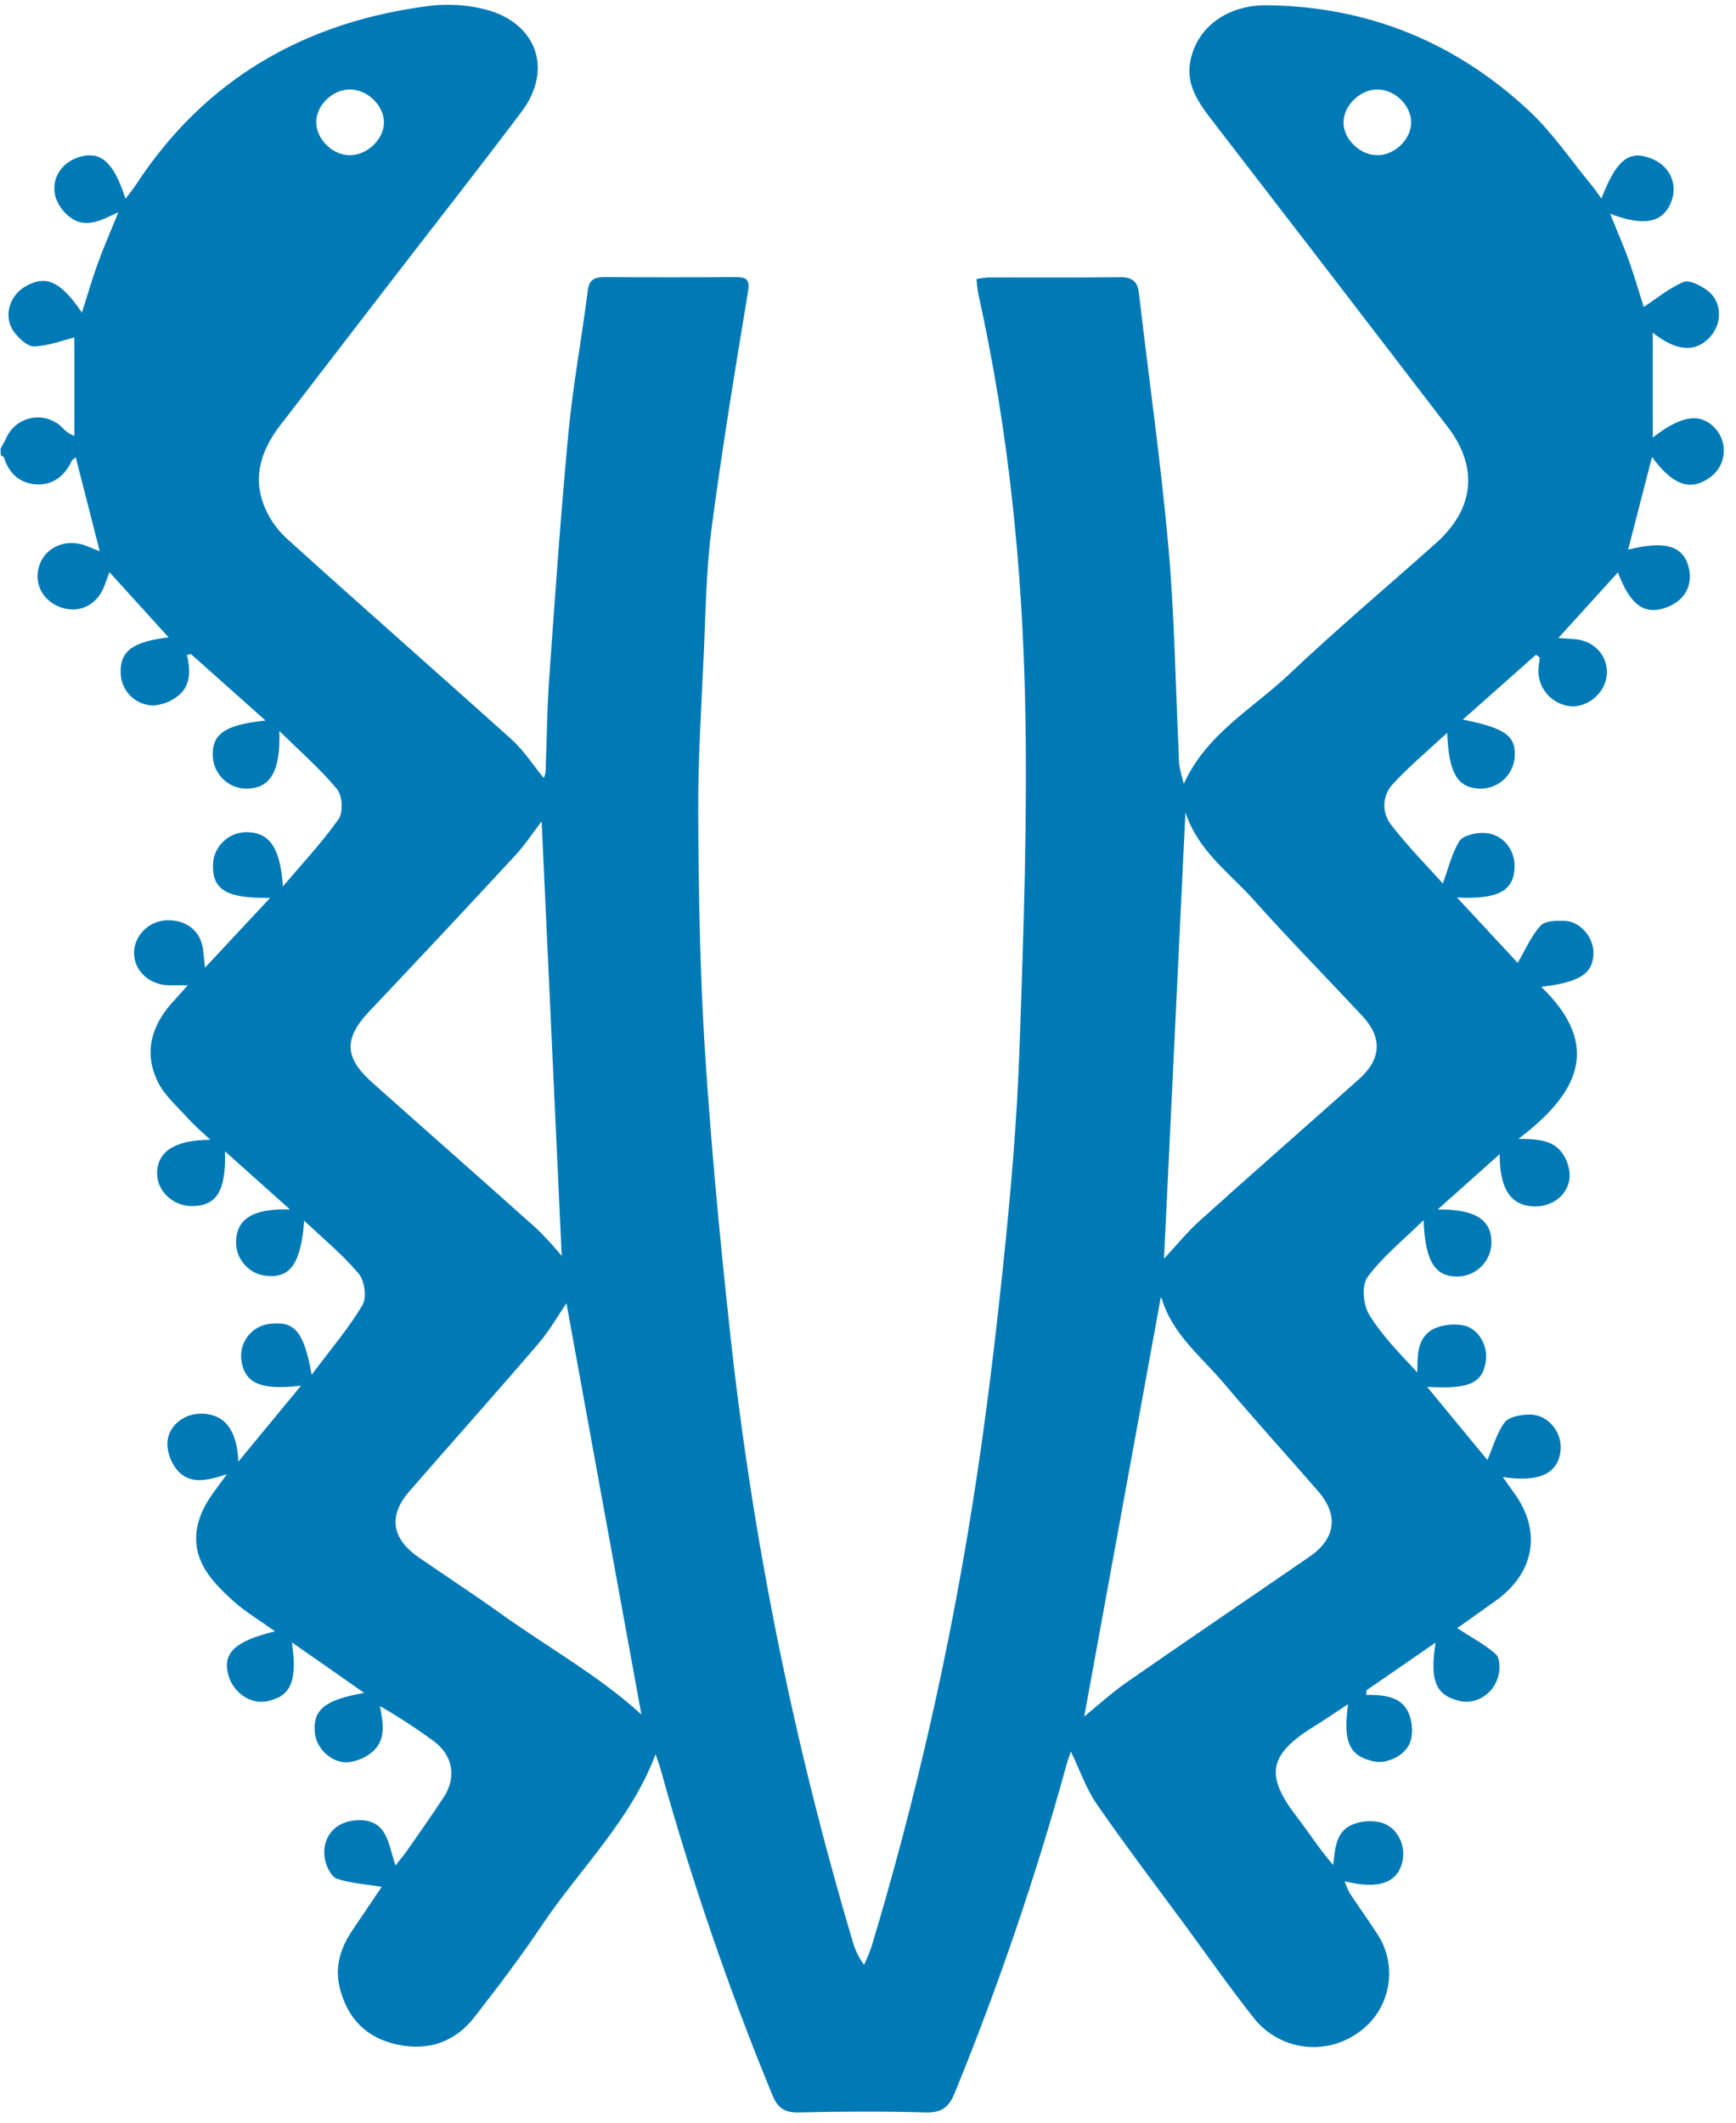 <svg width="368" height="450" xmlns="http://www.w3.org/2000/svg" xmlns:xlink="http://www.w3.org/1999/xlink" overflow="hidden"><defs><clipPath id="clip0"><rect x="-250" y="126" width="368" height="450"/></clipPath><clipPath id="clip1"><rect x="-250" y="127" width="367" height="448"/></clipPath><clipPath id="clip2"><rect x="-251" y="127" width="368" height="448"/></clipPath></defs><g clip-path="url(#clip0)" transform="translate(250 -126)"><g clip-path="url(#clip1)"><g clip-path="url(#clip2)"><path d="M836.607 776.265C835.59 776.207 834.58 776.09 833.569 776.09L760.541 776.09 760.541 668.267 834.477 668.267 834.477 686.568 782.114 686.568 782.114 712.277 833.064 712.277 833.064 730.791 782.107 730.791 782.107 757.474C782.636 757.552 783.169 757.603 783.703 757.627L834.99 757.627C835.534 757.601 836.077 757.543 836.615 757.452Z" fill="#3F4418" transform="matrix(1.001 0 0 1 -504.045 47.2)"/><path d="M606.636 776.038C612.983 780.467 625.933 781.895 640.779 779.772 641.356 781.1 641.845 782.464 642.243 783.856 642.381 784.62 642.168 785.404 641.665 785.994 637.075 790.145 632.463 794.281 627.697 798.234 626.738 799.032 625.135 799.303 623.81 799.354 614.696 799.712 606.138 797.355 597.823 793.863 589.119 790.203 581.081 785.364 573.255 780.13 571.642 779.047 569.875 778.212 568.014 777.656 546.399 771.401 530.632 752.808 527.993 730.461 524.669 701.37 544.339 674.423 573.182 668.567 599.338 663.26 624.952 674.423 637.331 697.117 650.888 721.918 645.691 757.642 611.988 773.688 610.267 774.501 608.488 775.233 606.636 776.038ZM548.878 721.574C548.878 742.137 565.532 759.026 585.898 759.026 605.787 759.026 622.653 742.189 623.049 722.533 623.429 703.625 608.086 684.665 586.593 684.467 565.444 684.328 548.907 700.696 548.878 721.574Z" fill="#3F4418" transform="matrix(1.001 0 0 1 -504.045 47.2)"/><path d="M243.77 776.236 243.77 659.724C244.298 659.606 244.834 659.528 245.373 659.49 258.382 659.49 271.405 659.314 284.406 659.68 293.469 659.929 301.88 662.608 308.563 669.197 315.078 675.646 317.348 683.838 316.711 692.622 315.979 702.944 315.108 704.1 305.276 713.851 306.213 714.305 307.085 714.737 307.963 715.147 329.485 725.337 329.426 750.241 319.676 762.29 313.043 770.511 304.098 774.691 293.857 775.584 285.138 776.316 276.331 776.097 267.554 776.192 259.736 776.302 251.896 776.236 243.77 776.236ZM264.78 727.079C264.78 736.728 264.78 745.878 264.853 755.029 264.853 755.497 265.892 756.354 266.449 756.354 274.274 756.354 282.115 756.427 289.918 755.973 294.662 755.702 299.281 754.326 301.843 749.655 306.623 740.937 302.253 730.622 292.663 728.302 283.571 726.084 274.304 727.548 264.787 727.079ZM264.919 706.926C270.131 708.031 281.836 707.051 286.331 705.228 290.826 703.405 293.652 700.338 294.274 695.579 295.569 685.331 292.334 680.411 283.088 679.475 277.232 678.896 271.222 679.299 265.278 679.284 265.168 679.284 265.051 679.467 264.919 679.592Z" fill="#3F4418" transform="matrix(1.001 0 0 1 -504.045 47.2)"/><path d="M449.02 722.255C448.874 740.08 441.48 754.304 427.527 765.167 402.331 784.786 364.352 780.621 344.133 756.097 325.898 733.982 328.131 702.834 349.382 682.71 377.2 656.357 424.665 663.677 442.9 697.183 446.817 704.379 448.662 711.933 449.02 722.255ZM353.203 722.255C353.203 742.306 369.674 758.323 390.318 758.337 411.108 758.337 427.652 742.35 427.718 722.255 427.718 702.3 410.925 685.917 390.42 685.917 369.916 685.917 353.203 702.139 353.203 722.219Z" fill="#3F4418" transform="matrix(1.001 0 0 1 -504.045 47.2)"/><path d="M42.459 659.709 115.992 659.709 115.992 678.83 63.959 678.83 63.959 707.38 114.469 707.38 114.469 727.182 63.929 727.182 63.929 756.551 117.778 756.551 117.778 776.038 42.459 776.038Z" fill="#3F4418" transform="matrix(1.001 0 0 1 -504.045 47.2)"/><path d="M653.245 667.696 673.12 667.696 673.12 670.485C673.12 689.381 673.12 708.278 673.12 727.174 673.12 730.534 673.369 733.902 673.53 737.262 673.86 744.385 677.718 749.429 683.618 752.693 694.599 758.791 705.996 758.843 717.043 752.818 724.254 748.879 727.504 742.328 727.497 734.107 727.467 713.014 727.467 691.924 727.497 670.836L727.497 667.828 747.474 667.828 747.474 733.397C747.474 754.304 736.098 769.267 715.696 774.34 700.484 778.146 685.631 777.078 671.971 768.615 659.007 760.563 653.062 748.674 653.121 733.477 653.209 711.992 653.121 690.506 653.121 669.058 653.15 668.684 653.201 668.304 653.245 667.696Z" fill="#3F4418" transform="matrix(1.001 0 0 1 -504.045 47.2)"/><path d="M517.444 698.683C513.316 695.887 509.589 693.156 505.658 690.755 499.143 686.78 492.079 685.082 484.51 686.817 482.617 687.293 480.836 688.136 479.268 689.299 475.608 691.956 474.949 695.887 477.994 699.225 480.735 702.23 483.819 704.903 487.182 707.19 493.148 711.216 499.451 714.737 505.483 718.624 507.842 720.172 510.075 721.905 512.159 723.807 521.61 732.269 525.014 746.273 520.248 757.737 516.192 767.495 508.36 773.044 498.353 775.167 483.638 778.293 469.847 775.899 457.666 766.536 456.938 766.014 456.449 765.224 456.304 764.34 456.224 756.185 456.304 748.03 456.304 739.875 456.304 739.751 456.428 739.619 456.648 739.202 457.915 740.542 459.108 741.823 460.308 743.082 465.396 748.352 470.689 753.374 477.811 755.827 482.856 757.677 488.354 757.894 493.528 756.449 497.416 755.329 500.512 753.155 501.251 748.806 502.063 745 500.485 741.082 497.262 738.902 492.233 735.307 486.933 732.101 481.838 728.602 476.157 724.707 470.41 720.879 465.001 716.655 452.973 707.314 453.112 687.154 464.781 676.737 472.482 669.863 481.735 667.506 491.75 667.762 500.358 667.981 508.374 670.609 515.863 674.804 516.629 675.22 517.178 675.946 517.371 676.795 517.488 684.028 517.444 691.231 517.444 698.683Z" fill="#3F4418" transform="matrix(1.001 0 0 1 -504.045 47.2)"/><path d="M129.886 667.623 151.116 667.623 151.116 757.737 205.382 757.737 205.382 776.097 129.886 776.097Z" fill="#3F4418" transform="matrix(1.001 0 0 1 -504.045 47.2)"/><path d="M153.575 550.43C153.659 550.818 153.716 551.212 153.744 551.609 153.744 567.487 154.197 583.387 153.531 599.235 152.799 617.492 139.703 631.204 117.661 628.612 102.098 626.775 92.157 616.167 91.191 600.37 90.532 589.587 90.81 578.745 90.707 567.933 90.656 562.172 90.707 556.411 90.707 550.445L96.871 550.445 96.871 553.256C96.871 567.553 96.813 581.849 96.871 596.146 96.915 602.947 98.555 609.323 103.262 614.506 110.839 622.873 120.443 624.161 130.618 621.277 140.662 618.43 145.662 610.86 147.075 600.78 147.402 598.109 147.549 595.418 147.514 592.727 147.558 579.609 147.514 566.498 147.514 553.388L147.514 550.386Z" fill="#3F4418" transform="matrix(1.001 0 0 1 -504.045 47.2)"/><path d="M578.423 622.646 578.423 554.983C579.734 554.983 580.898 554.983 582.084 554.983 591.154 555.13 600.268 554.83 609.301 555.547 623.788 556.689 635.237 567.992 637.294 582.45 639.139 595.421 635.969 606.753 625.772 615.531 619.542 620.896 611.988 622.661 603.994 622.785 596 622.91 587.889 622.829 579.836 622.785 579.363 622.77 578.891 622.723 578.423 622.646ZM584.199 617.998C591.41 617.998 598.503 618.21 605.582 617.946 613.378 617.654 620.223 614.967 625.347 608.679 631.167 601.475 632.829 593.152 631.709 584.192 630.311 572.955 622.58 561.901 609.462 560.591 601.241 559.778 592.925 560.013 584.646 559.793 584.529 559.793 584.404 559.976 584.236 560.122Z" fill="#3F4418" transform="matrix(1.001 0 0 1 -504.045 47.2)"/><path d="M233.229 554.156 238.353 554.156 238.353 621.585C235.535 622.156 233.361 621.877 231.223 619.264 215.887 600.48 200.353 581.857 184.892 563.175 184.717 562.908 184.57 562.623 184.453 562.326L183.772 562.604 183.772 621.665 178.567 621.665 178.567 554.259C181.4 553.893 183.816 553.658 186.144 556.513 201.092 574.814 216.267 592.903 231.377 611.058 231.809 611.585 232.314 612.046 233.243 613.027Z" fill="#3F4418" transform="matrix(1.001 0 0 1 -504.045 47.2)"/><path d="M726.113 622.646 726.113 555.379C726.311 555.24 726.442 555.079 726.567 555.079 736.911 555.218 747.298 554.742 757.569 555.672 770.358 556.828 778.644 564.639 783.08 576.44 788.688 591.344 783.681 608.071 771.236 617.068 766.521 620.467 760.897 622.376 755.087 622.551 745.541 622.91 735.981 622.646 726.113 622.646ZM731.471 617.661C739.663 617.661 747.635 618.02 755.57 617.573 764.904 617.053 771.624 611.995 775.965 603.811 779.171 597.757 779.955 591.241 779.171 584.521 777.971 574.082 770.892 562.077 757.005 560.62 748.726 559.749 740.329 560.027 731.984 559.8 731.859 559.8 731.735 559.954 731.471 560.137Z" fill="#3F4418" transform="matrix(1.001 0 0 1 -504.045 47.2)"/><path d="M429.167 622.683 424.16 622.683 424.16 555.335C424.241 555.262 424.365 555.071 424.475 555.071 432.579 555.313 440.785 554.881 448.764 556.008 457.358 557.216 461.597 562.553 462.256 570.437 462.922 578.489 459.327 584.294 451.707 587.662 451.165 587.903 450.631 588.167 450.104 588.394 457.622 595.487 461.758 604.762 467.504 612.888 469.7 615.948 471.604 619.184 473.697 622.404 468.822 623.437 468.207 623.18 465.769 619.432 461.289 612.559 456.56 605.831 452.388 598.774 448.493 592.186 442.827 589.909 435.551 589.99 429.145 590.078 429.145 589.938 429.145 596.424L429.145 622.58ZM429.167 559.222 429.167 580.041C429.167 585.729 429.167 585.898 434.877 585.649 439.482 585.458 444.189 585.919 448.632 584.045 454.32 581.652 456.846 577.325 456.333 570.605 455.938 565.364 452.541 561.133 446.875 560.298 441.209 559.464 435.309 559.551 429.167 559.222Z" fill="#3F4418" transform="matrix(1.001 0 0 1 -504.045 47.2)"/><path d="M705.879 622.587C705.586 622.688 705.285 622.767 704.979 622.822 700.77 623.093 700.784 623.085 699.159 619.213 696.809 613.613 694.394 608.034 692.11 602.376 691.502 600.912 690.792 600.18 689.028 600.18 681.048 600.289 673.069 600.275 665.09 600.18 663.742 600 662.469 600.844 662.11 602.156 659.805 607.859 657.374 613.518 654.988 619.184 653.289 623.224 652.953 623.393 648.282 622.419 650.722 616.665 653.162 610.936 655.603 605.231 662.074 590.068 668.56 574.914 675.06 559.771 675.448 558.878 676.349 558.219 677.015 557.45 677.747 558.248 678.728 558.914 679.13 559.852 687.744 579.861 696.316 599.87 704.847 619.879 705.198 620.809 705.521 621.68 705.879 622.587ZM689.372 595.78C685.316 586.022 681.363 576.52 677.161 566.396 672.871 576.586 668.889 586.059 664.804 595.78Z" fill="#3F4418" transform="matrix(1.001 0 0 1 -504.045 47.2)"/><path d="M362.939 554.983 398.912 554.983 398.912 559.2 393.224 559.2C385.562 559.2 377.9 559.2 370.238 559.2 368.964 559.2 367.947 559.156 367.968 560.979 368.042 569.031 367.968 577.084 368.012 585.136 368.05 585.508 368.111 585.877 368.195 586.242L397.807 586.242C397.872 587.654 397.924 588.862 397.99 590.37 396.994 590.414 396.159 590.48 395.332 590.48 387.038 590.48 378.744 590.553 370.443 590.48 368.43 590.48 367.925 591.102 367.947 593.035 368.049 600.619 368.086 608.203 367.947 615.779 367.895 618.1 368.744 618.51 370.801 618.488 379.41 618.4 388.019 618.451 396.628 618.451L399.6 618.451 399.6 622.712 362.939 622.712Z" fill="#3F4418" transform="matrix(1.001 0 0 1 -504.045 47.2)"/><path d="M488.543 612.383C493.14 614.381 497.511 616.826 502.196 618.129 505.043 618.92 508.513 618.466 511.456 617.668 516.397 616.336 519.128 612.595 519.794 607.522 520.526 602.266 519.274 597.72 514.245 595.019 511.061 593.298 507.745 591.827 504.502 590.202 501.83 588.862 499.121 587.567 496.537 586.059 490.864 582.757 488.419 577.64 488.748 571.191 489.129 563.665 492.862 558.278 499.824 555.547 507.745 552.451 515.336 554.083 522.517 558.117 523.036 558.523 523.36 559.129 523.41 559.786 523.542 561.191 523.454 562.619 523.454 564.493L521.126 563.087C516.214 560.122 511.024 558.329 505.168 559.149 497.386 560.232 492.284 567.618 494.612 575.071 495.375 577.368 496.843 579.366 498.806 580.781 502.093 583.021 505.885 584.529 509.472 586.329 512.005 587.611 514.641 588.716 517.071 590.158 523.85 594.192 526.661 600.751 525.321 609.008 524.238 615.736 518.601 621.614 511.646 623.137 503.594 624.886 496.274 623.085 489.605 618.532 489.031 618.071 488.661 617.403 488.573 616.673 488.448 615.113 488.543 613.532 488.543 612.383Z" fill="#3F4418" transform="matrix(1.001 0 0 1 -504.045 47.2)"/><path d="M317.128 624.03 288.535 554.991C290.186 554.88 291.844 554.91 293.49 555.079 294.303 555.405 294.941 556.059 295.247 556.879 299.588 567.538 303.856 578.226 308.139 588.914 310.872 595.721 313.605 602.527 316.338 609.33 316.623 610.062 316.967 610.721 317.501 611.9 319.954 605.89 322.216 600.363 324.463 594.836 329.426 582.64 334.478 570.473 339.265 558.234 340.312 555.532 341.695 554.5 344.426 555.005 344.938 555.1 345.48 555.1 346.329 555.166L317.897 624.044Z" fill="#3F4418" transform="matrix(1.001 0 0 1 -504.045 47.2)"/><path d="M547.509 555.079 552.831 555.079 552.831 622.668 547.509 622.668Z" fill="#3F4418" transform="matrix(1.001 0 0 1 -504.045 47.2)"/><path d="M263.433 555.071 268.711 555.071 268.711 622.661 263.433 622.661Z" fill="#3F4418" transform="matrix(1.001 0 0 1 -504.045 47.2)"/><path d="M253.916 173.882C254.29 173.194 254.707 172.528 255.029 171.825 256.562 168.084 260.837 166.294 264.578 167.827 265.527 168.216 266.384 168.8 267.093 169.541 267.758 170.288 268.602 170.855 269.545 171.188L269.545 150.332C267.13 150.925 264.099 152.096 261.024 152.228 259.626 152.287 257.781 150.523 256.764 149.154 254.487 146.079 255.659 141.687 258.96 139.637 263.352 136.951 266.588 138.297 271.141 145.069 272.32 141.372 273.279 137.997 274.472 134.703 275.665 131.409 277.144 127.998 278.864 123.766 275.043 125.655 271.661 127.339 268.44 124.696 267.113 123.649 266.117 122.24 265.57 120.641 264.421 116.607 266.976 112.888 271.171 111.922 275.365 110.956 277.971 113.467 280.372 120.933 281.295 119.689 282.034 118.796 282.664 117.83 297.304 95.517 318.46 83.27 345.239 79.983 348.7 79.614 352.199 79.812 355.597 80.569 367.171 83.006 371.211 93.204 364.25 102.471 355.538 114.067 346.571 125.487 337.72 136.98 329.502 147.658 321.286 158.341 313.073 169.029 309.288 173.985 307.326 179.519 309.551 185.558 310.577 188.323 312.231 190.811 314.383 192.827 330.21 207.168 346.256 221.238 362.134 235.535 364.696 237.848 366.6 240.864 368.92 243.69 369.119 243.311 369.255 242.903 369.323 242.482 369.586 236.047 369.623 229.605 370.055 223.185 371.299 205.616 372.507 188.091 374.162 170.581 375.113 160.486 376.995 150.486 378.261 140.413 378.576 137.946 379.769 137.521 381.921 137.536 391.101 137.595 400.286 137.595 409.475 137.536 411.847 137.536 412.638 137.953 412.191 140.662 409.431 157.345 406.686 174.043 404.483 190.8 403.355 199.401 403.246 208.127 402.858 216.809 402.331 228.309 401.584 239.817 401.65 251.318 401.745 268.03 402.001 284.765 403.07 301.433 404.358 321.564 406.269 341.695 408.45 361.731 413.19 405.197 421.839 448.146 434.292 490.059 434.784 491.933 435.624 493.698 436.766 495.263 437.348 494.041 437.868 492.79 438.325 491.515 447.597 460.671 454.763 429.234 459.774 397.419 462.453 380.582 464.488 363.686 466.253 346.761 467.841 331.513 469.181 316.198 469.693 300.891 470.55 276.734 471.384 252.577 470.901 228.419 470.323 199.094 467.351 169.9 460.982 141.138 460.762 140.164 460.718 139.154 460.572 137.939 461.382 137.779 462.201 137.669 463.024 137.609 472.328 137.609 481.633 137.668 490.93 137.558 493.55 137.521 494.692 138.407 494.985 140.962 497.042 158.765 499.59 176.525 501.193 194.357 502.496 208.852 502.716 223.427 503.389 237.972 503.448 239.1 503.389 240.234 503.587 241.347 503.784 242.46 504.106 243.477 504.487 244.956 509.245 234.349 519.128 228.983 526.844 221.67 536.909 212.117 547.56 203.156 557.919 193.896 566.074 186.576 566.923 177.791 560.276 169.16 543.62 147.394 526.924 125.658 510.19 103.95 507.43 100.37 504.97 96.63 505.841 91.893 507.166 84.683 513.572 79.815 522.137 79.917 543.695 80.166 562.245 87.904 577.669 102.354 582.633 107.017 586.498 112.793 590.846 118.071 591.52 118.884 592.105 119.769 592.925 120.889 596.014 112.8 598.686 110.641 603.174 112.281 607.31 113.745 609.228 117.734 607.698 121.607 605.97 125.999 601.966 126.878 594.763 124.096 596.227 127.756 597.691 131.028 598.847 134.344 600.004 137.661 601.043 141.196 601.885 143.861 604.645 142.053 607.281 139.842 610.318 138.568 611.534 138.063 613.913 139.3 615.318 140.333 618.408 142.573 618.612 147.111 616.087 150.039 613.012 153.612 608.832 153.348 603.796 149.307L603.796 171.547C610.121 166.591 614.242 166.24 617.31 169.936 619.725 172.953 619.238 177.358 616.221 179.773 616.069 179.895 615.912 180.01 615.75 180.119 611.695 182.923 608.013 181.634 603.635 175.668 601.922 182.33 600.268 188.772 598.584 195.294 606.38 193.354 610.165 194.46 611.38 198.955 612.449 202.915 610.421 206.399 606.256 207.702 601.863 209.101 598.935 206.875 596.424 200.118L583.804 214.027C585.056 214.115 586.103 214.21 587.157 214.269 591.446 214.525 594.477 217.929 594.038 222.014 593.65 225.725 589.99 228.815 586.359 228.492 582.215 228.075 579.195 224.378 579.612 220.235 579.616 220.198 579.62 220.162 579.624 220.125 579.719 219.488 579.785 218.844 579.865 218.207L579.082 217.563 563.57 231.325C572.838 233.156 575.041 234.92 574.514 239.729 573.988 243.422 570.752 246.116 567.026 245.966 562.406 245.673 560.613 242.716 560.261 234.122 556.162 237.936 552.209 241.223 548.776 244.963 546.532 247.316 546.34 250.952 548.322 253.528 551.814 258.104 555.913 262.232 559.339 266.068 560.496 262.913 561.213 259.758 562.824 257.108 563.556 255.944 566.074 255.336 567.772 255.344 571.901 255.344 574.734 258.777 574.529 262.854 574.28 267.642 570.964 269.479 562.34 269.033L575.188 282.883C576.879 280.014 578.065 277.144 580.063 274.977 581.015 273.938 583.526 273.901 585.29 273.996 588.57 274.186 591.307 277.591 591.241 280.877 591.154 285.116 588.379 287.005 580.18 287.978 593.357 300.664 587.742 310.818 575.349 320.188 579.448 320.232 582.984 320.393 584.953 323.709 585.837 325.136 586.266 326.798 586.183 328.475 585.744 332.56 581.791 335.063 577.552 334.419 573.314 333.775 571.381 330.217 571.374 323.438L558.256 335.151C566.308 335.092 569.632 337.347 569.646 342.223 569.564 346.046 566.554 349.161 562.736 349.375 557.802 349.572 555.584 346.344 555.262 337.42 550.869 341.739 546.55 345.195 543.41 349.47 542.121 351.219 542.443 355.282 543.688 357.354 546.345 361.746 550.086 365.582 553.937 369.703 553.988 365.955 553.819 362.076 557.75 360.297 559.568 359.59 561.542 359.38 563.468 359.689 566.703 360.165 568.914 363.825 568.453 367.222 567.809 371.958 564.924 373.32 556.008 372.756L568.775 388.261C570.012 385.42 570.759 382.5 572.435 380.289 573.365 379.088 575.927 378.627 577.75 378.627 581.688 378.627 584.704 382.448 584.265 386.328 583.709 391.123 579.814 393.056 572.055 391.877 572.999 393.231 573.643 394.176 574.317 395.091 580.283 403.143 578.892 412.037 570.656 418.004 567.728 420.134 564.756 422.213 562.377 423.911 565.305 425.807 568.189 427.322 570.554 429.416 571.432 430.199 571.469 432.425 571.147 433.808 570.261 437.761 566.454 440.155 562.941 439.343 557.897 438.186 556.491 435.111 557.816 426.956L543.176 437.066C543.176 437.395 543.124 437.717 543.102 438.047 546.909 438.047 550.679 438.318 552.187 442.095 552.822 443.771 552.98 445.591 552.641 447.351 551.989 450.601 547.795 452.863 544.53 452.109 539.559 450.96 538.161 448.047 539.281 440.009 536.587 441.773 534.42 443.281 532.173 444.665 522.203 450.799 521.778 455.235 528.396 463.859 530.936 467.16 533.161 470.689 536.126 474.107 536.551 470.396 536.668 466.655 540.76 465.323 542.499 464.75 544.362 464.661 546.148 465.067 549.808 466.04 551.74 470.191 550.664 473.851 549.456 477.98 545.54 479.283 538.564 477.563 538.837 478.415 539.182 479.243 539.596 480.037 541.477 482.892 543.49 485.666 545.342 488.543 550.074 495.515 548.258 505.002 541.287 509.734 541.216 509.781 541.146 509.828 541.075 509.875 534.062 514.677 524.525 513.203 519.289 506.508 514.253 500.153 509.619 493.499 504.824 486.969 498.521 478.412 492.116 469.971 486.076 461.231 483.756 457.863 482.416 453.859 480.571 450.06 480.366 450.682 479.956 451.714 479.671 452.776 473.158 476.476 465.231 499.765 455.931 522.517 454.737 525.445 453.178 526.646 449.796 526.551 440.851 526.295 431.89 526.331 422.938 526.551 419.856 526.624 418.457 525.548 417.337 522.825 408.125 500.402 400.254 477.451 393.766 454.093 393.444 452.937 393.034 451.802 392.624 450.616 387.36 464.693 376.519 474.971 368.466 487.006 364.037 493.638 359.177 500.007 354.279 506.324 350.216 511.566 344.616 513.586 337.991 512.181 331.366 510.775 327.487 506.676 325.817 500.468 324.595 495.9 325.817 491.764 328.431 487.921 330.627 484.678 332.823 481.413 334.624 478.727 331.293 478.185 328.094 477.994 325.166 477.028 324.009 476.647 323.014 474.649 322.677 473.229 321.725 469.181 323.958 465.638 327.757 464.84 330.539 464.254 333.401 464.627 334.983 467.036 336.264 468.976 336.622 471.501 337.545 474.203 338.438 473.06 339.287 472.072 340.026 471.011 342.632 467.263 345.275 463.537 347.764 459.723 350.568 455.44 349.667 450.755 345.495 447.739 341.882 445.102 338.131 442.658 334.258 440.419 334.953 444.167 335.671 447.842 332.289 450.418 330.916 451.463 329.288 452.118 327.574 452.314 324.148 452.622 320.796 449.489 320.474 446.129 320.005 441.261 322.413 439.123 330.927 437.63L315.613 426.927C316.821 435.258 315.32 438.435 310.225 439.416 306.718 440.089 302.985 437.417 302.07 433.559 301.009 429.123 303.578 426.664 312.018 424.57 308.805 422.271 305.767 420.456 303.19 418.143 300.774 415.947 298.315 413.545 296.829 410.756 294.223 405.859 295.203 400.866 298.227 396.284 299.156 394.878 300.196 393.553 301.843 391.269 297.509 392.733 293.878 393.466 291.287 390.354 290.083 388.884 289.367 387.075 289.237 385.179 289.062 381.24 292.641 378.268 296.748 378.444 301.528 378.649 304.003 382.104 304.266 388.612 308.556 383.407 312.853 378.202 317.538 372.507 308.907 373.547 305.547 371.958 304.896 367.024 304.446 363.347 307.008 359.981 310.672 359.433 316.14 358.701 318.094 360.816 319.8 370.187 323.775 364.865 327.589 360.399 330.539 355.451 331.498 353.84 331.022 350.326 329.763 348.789 326.469 344.829 322.377 341.469 318.212 337.537 317.545 346.498 315.283 349.675 310.43 349.25 306.49 348.973 303.52 345.555 303.797 341.615 303.797 341.61 303.797 341.605 303.798 341.6 304.068 337.098 307.509 334.902 315.196 335.151L301.433 322.831C301.667 331.271 299.669 334.375 294.53 334.441 290.467 334.492 287.041 331.308 287.063 327.494 287.063 322.97 290.723 320.422 298.322 320.386 296.397 318.563 294.918 317.326 293.652 315.906 291.389 313.373 288.63 311.023 287.202 308.08 284.274 302.107 285.738 296.419 290.13 291.448 291.031 290.438 291.939 289.442 293.571 287.634 291.602 287.634 290.548 287.634 289.501 287.634 285.46 287.546 282.29 284.655 282.18 280.958 282.071 277.261 285.218 274.004 289.076 273.864 293.403 273.711 296.455 276.28 296.836 280.402 296.916 281.251 297.012 282.1 297.202 283.908L311.001 269.106C301.843 269.267 298.827 267.43 298.886 262.262 298.908 258.332 302.112 255.165 306.042 255.187 306.097 255.188 306.151 255.188 306.206 255.19 311.038 255.307 313.19 258.77 313.688 266.698 317.677 261.976 321.945 257.445 325.488 252.423 326.513 250.959 326.315 247.467 325.166 246.069 321.703 241.86 317.501 238.221 312.948 233.727 313.219 242.306 311.052 245.805 306.213 245.966 302.484 246.061 299.302 243.284 298.893 239.576 298.439 234.539 301.155 232.438 310.02 231.523L294.23 217.439 293.373 217.614C294.215 221.165 294.201 224.547 290.95 226.699 289.542 227.677 287.889 228.242 286.177 228.331 282.433 228.238 279.425 225.217 279.347 221.472 279.186 216.846 281.8 214.833 289.494 213.895L276.976 200.082C276.675 200.887 276.302 201.853 275.958 202.827 274.494 206.985 270.607 208.947 266.661 207.534 262.715 206.121 260.805 202.271 262.181 198.471 263.557 194.672 267.84 192.922 271.91 194.445 272.766 194.767 273.608 195.126 274.911 195.646 273.176 188.816 271.522 182.359 269.831 175.727 269.436 176.071 269.099 176.239 268.967 176.503 267.554 179.563 265.131 181.576 261.72 181.473 258.177 181.364 255.724 179.277 254.663 175.851 254.582 175.595 254.165 175.427 253.931 175.222ZM504.831 250.988C503.284 283.125 501.771 314.661 500.292 345.597 502.569 343.152 505.058 340.078 507.964 337.45 519.121 327.384 530.445 317.501 541.638 307.487 546.36 303.263 546.536 298.703 542.304 294.149 534.574 285.87 526.631 277.774 519.099 269.333 514.048 263.689 507.488 259.143 504.831 250.988ZM499.59 353.906C494.165 383.642 488.704 413.582 483.397 442.637 486.032 440.499 489.048 437.71 492.401 435.375 505.248 426.429 518.213 417.645 531.104 408.758 536.653 404.937 537.327 399.973 532.956 394.9 526.368 387.294 519.567 379.857 513.103 372.156 508.301 366.431 502.079 361.666 499.846 354.133 499.773 353.884 499.37 353.73 499.59 353.906ZM368.496 252.884C366.731 255.183 365.026 257.825 362.91 260.109 352.661 271.192 342.347 282.222 331.967 293.198 326.593 298.908 326.674 302.941 332.596 308.234 344.228 318.621 355.941 328.921 367.559 339.331 369.386 341.128 371.116 343.022 372.741 345.004 371.321 314.273 369.906 283.574 368.496 252.906ZM373.752 355.041C372.002 357.581 370.187 360.824 367.793 363.605 358.796 374.11 349.58 384.432 340.502 394.871 335.964 400.098 336.681 404.907 342.493 408.919 348.174 412.843 353.957 416.627 359.557 420.632 369.747 427.952 380.83 434.109 389.622 442.22 384.322 413.26 379 383.868 373.752 355.041ZM328.006 111.702C331.718 111.615 335.158 108.189 335.1 104.645 335.041 101.102 331.542 97.72 327.831 97.764 324.119 97.808 320.686 101.205 320.759 104.814 320.832 108.423 324.361 111.783 328.006 111.702ZM545.518 111.702C549.178 111.702 552.656 108.276 552.633 104.689 552.612 101.102 549.105 97.728 545.43 97.764 541.755 97.801 538.278 101.212 538.307 104.785 538.337 108.357 541.836 111.724 545.518 111.695Z" fill="#007AB7" transform="matrix(1.001 0 0 1 -504.045 47.2)"/></g></g></g></svg>
